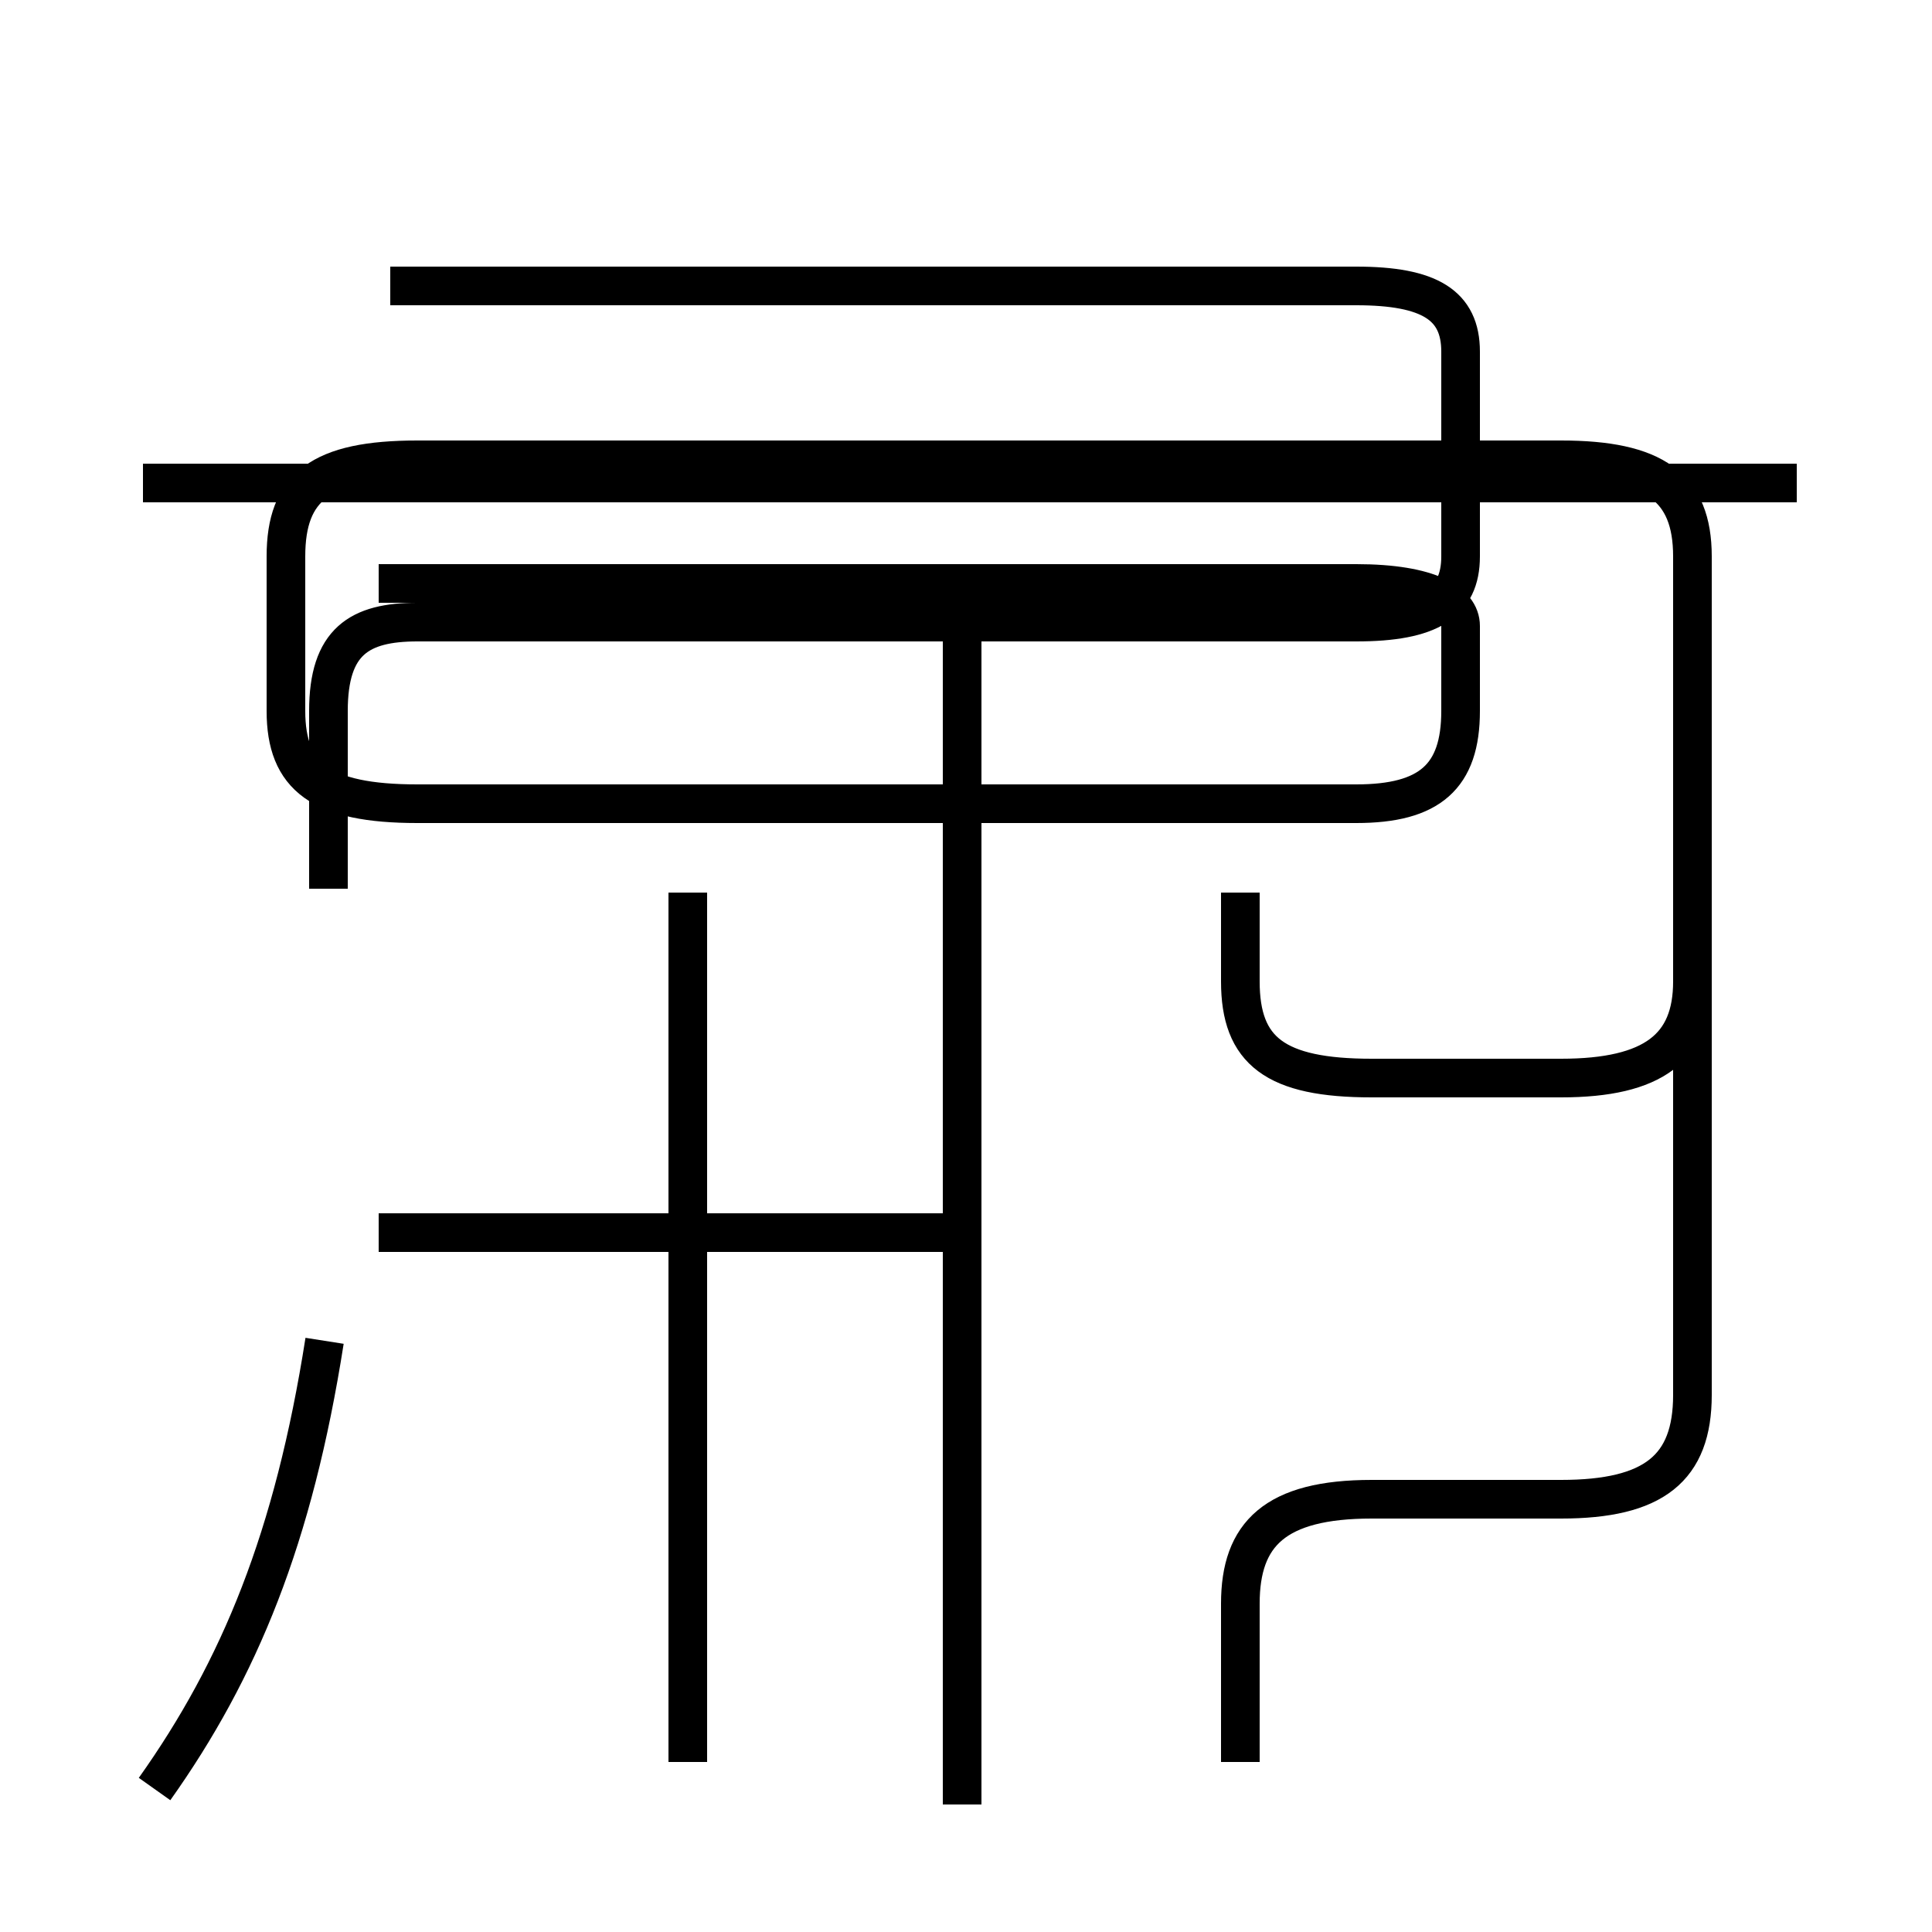 <?xml version='1.0' encoding='utf8'?>
<svg viewBox="0.0 -44.0 50.0 50.0" version="1.1" xmlns="http://www.w3.org/2000/svg">
<rect x="0.0" y="-44.0" width="50.0" height="50.0" fill="#808080" stroke="none"/>
<rect x="-1000" y="-1000" width="2000" height="2000" stroke="white" fill="white"/>
<g style="fill:none; stroke:#000000;  stroke-width:1">
<path d="M 4.0 -2.3 C 6.2 0.8 7.6 4.2 8.4 9.3 M 17.8 -1.6 L 17.8 20.9 M 24.9 -2.7 L 24.9 27.8 M 24.9 12.1 L 9.8 12.1 M 8.5 21.0 L 8.5 25.6 C 8.5 27.4 9.3 27.9 10.8 27.9 L 35.1 27.9 C 37.0 27.9 37.8 28.4 37.8 29.6 L 37.8 34.9 C 37.8 36.1 37.0 36.6 35.1 36.6 L 10.1 36.6 M 46.5 31.5 L 3.7 31.5 M 32.1 -1.6 L 32.1 2.5 C 32.1 4.3 33.0 5.2 35.5 5.2 L 40.4 5.2 C 42.8 5.2 43.8 6.0 43.8 7.9 L 43.8 21.6 M 32.1 20.9 L 32.1 18.6 C 32.1 16.8 33.0 16.1 35.5 16.1 L 40.4 16.1 C 42.8 16.1 43.8 16.9 43.8 18.6 L 43.8 29.6 C 43.8 31.4 42.8 32.1 40.4 32.1 L 10.8 32.1 C 8.3 32.1 7.4 31.4 7.4 29.6 L 7.4 25.6 C 7.4 23.9 8.3 23.2 10.8 23.2 L 35.1 23.2 C 37.0 23.2 37.8 23.9 37.8 25.6 L 37.8 27.8 C 37.8 28.4 37.0 28.9 35.1 28.9 L 9.8 28.9 " transform="scale(1, -1)" />
</g>
</svg>
